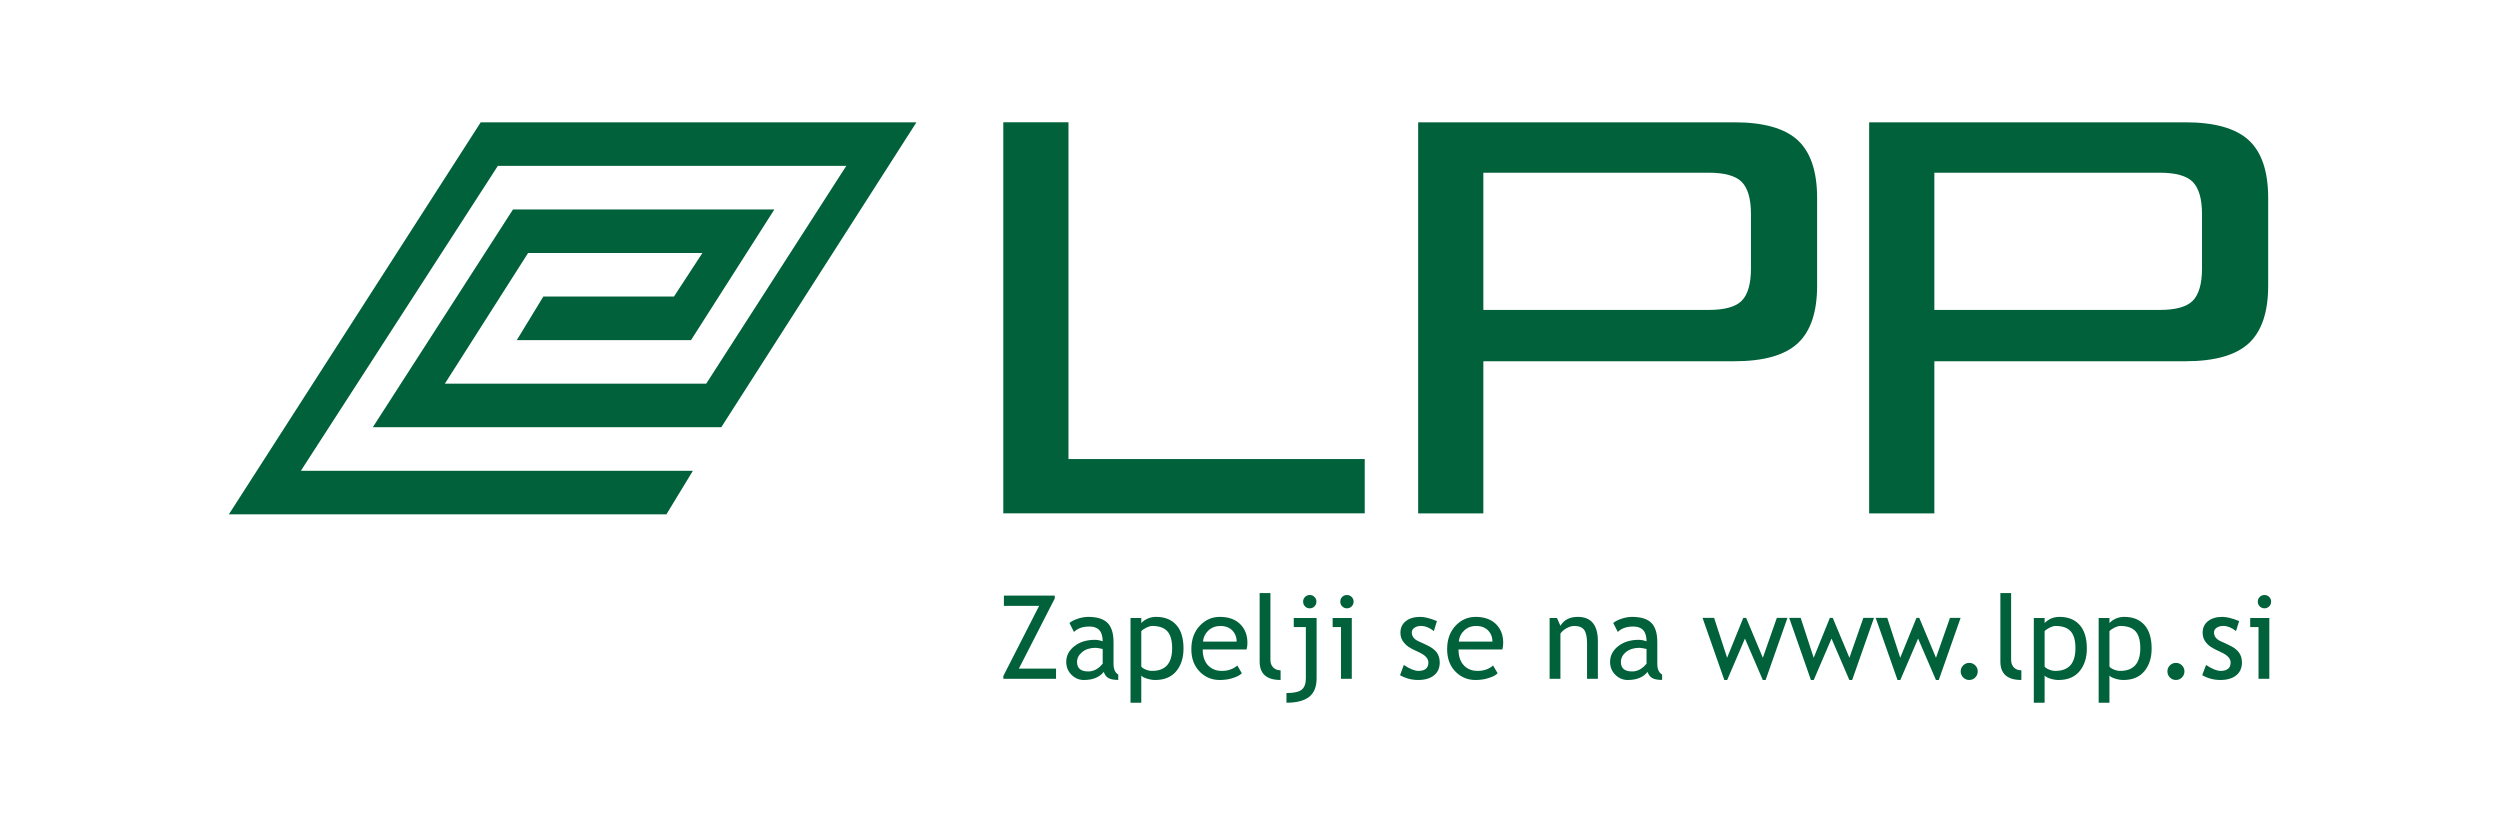 <?xml version="1.0" encoding="UTF-8"?>
<svg xmlns="http://www.w3.org/2000/svg" xmlns:xlink="http://www.w3.org/1999/xlink" width="566.929pt" height="187.087pt" viewBox="0 0 566.929 187.087" version="1.1">
<rect x="0" y="0" width="566.929" height="187.087" fill="#808080" stroke="none"/>
<defs>
<clipPath id="clip1">
  <path d="M 0 0 L 566.93 0 L 566.93 187.086 L 0 187.086 Z M 0 0 "/>
</clipPath>
</defs>
<g id="surface1">
<g clip-path="url(#clip1)" clip-rule="nonzero">
<path style=" stroke:none;fill-rule:evenodd;fill:rgb(100%,100%,100%);fill-opacity:1;" d="M 0 0 L 566.93 0 L 566.93 187.086 L 0 187.086 Z M 0 0 "/>
</g>
<path style=" stroke:none;fill-rule:nonzero;fill:rgb(0%,38.126%,23.373%);fill-opacity:1;" d="M 227.52 116.41 L 227.52 27.73 L 242.301 27.73 L 242.301 104.098 L 309.48 104.098 L 309.48 116.41 Z M 227.52 116.41 "/>
<path style=" stroke:none;fill-rule:nonzero;fill:rgb(0%,38.126%,23.373%);fill-opacity:1;" d="M 151.121 116.637 L 51.902 116.637 L 109.016 27.734 L 207.824 27.734 L 163.566 96.883 L 84.543 96.883 L 116.332 47.496 L 175.605 47.496 L 156.703 77.133 L 117.195 77.133 L 123.211 67.25 L 152.836 67.25 L 159.289 57.367 L 119.758 57.367 L 100.875 87.012 L 160.145 87.012 L 191.918 37.609 L 112.902 37.609 L 68.223 106.766 L 157.125 106.766 Z M 151.121 116.637 "/>
<path style=" stroke:none;fill-rule:nonzero;fill:rgb(0%,38.126%,23.373%);fill-opacity:1;" d="M 321.598 116.418 L 321.598 27.734 L 393.273 27.734 C 399.93 27.734 404.727 29.09 407.672 31.793 C 410.594 34.496 412.07 38.867 412.07 44.891 L 412.07 64.801 C 412.07 70.801 410.594 75.137 407.672 77.855 C 404.727 80.574 399.93 81.922 393.273 81.922 L 336.383 81.922 L 336.383 116.418 Z M 387.453 39.164 L 336.383 39.164 L 336.383 70.285 L 387.453 70.285 C 391.102 70.285 393.621 69.586 394.992 68.184 C 396.367 66.77 397.066 64.355 397.066 60.922 L 397.066 48.516 C 397.066 45.094 396.367 42.68 394.992 41.273 C 393.621 39.863 391.102 39.164 387.453 39.164 "/>
<path style=" stroke:none;fill-rule:nonzero;fill:rgb(0%,38.126%,23.373%);fill-opacity:1;" d="M 423.871 116.418 L 423.871 27.734 L 495.547 27.734 C 502.219 27.734 507 29.09 509.953 31.793 C 512.879 34.496 514.359 38.867 514.359 44.891 L 514.359 64.801 C 514.359 70.801 512.879 75.137 509.953 77.855 C 507 80.574 502.219 81.922 495.547 81.922 L 438.656 81.922 L 438.656 116.418 Z M 489.73 39.164 L 438.656 39.164 L 438.656 70.285 L 489.73 70.285 C 493.395 70.285 495.895 69.586 497.277 68.184 C 498.641 66.77 499.352 64.355 499.352 60.922 L 499.352 48.516 C 499.352 45.094 498.641 42.68 497.277 41.273 C 495.895 39.863 493.395 39.164 489.73 39.164 "/>
<path style=" stroke:none;fill-rule:nonzero;fill:rgb(0%,38.126%,23.373%);fill-opacity:1;" d="M 227.531 153.938 L 227.531 153.297 L 235.648 137.387 L 227.656 137.387 L 227.656 135.07 L 239.191 135.07 L 239.191 135.715 L 231.051 151.621 L 239.477 151.621 L 239.477 153.938 Z M 227.531 153.938 "/>
<path style=" stroke:none;fill-rule:nonzero;fill:rgb(0%,38.126%,23.373%);fill-opacity:1;" d="M 250.059 147.168 C 249.289 146.996 248.746 146.906 248.441 146.906 C 247.203 146.906 246.199 147.23 245.414 147.863 C 244.633 148.5 244.242 149.254 244.242 150.117 C 244.242 151.555 245.094 152.266 246.781 152.266 C 248.016 152.266 249.113 151.68 250.059 150.5 Z M 250.305 152.363 C 249.32 153.59 247.816 154.203 245.793 154.203 C 244.715 154.203 243.777 153.809 242.984 153.02 C 242.191 152.234 241.793 151.262 241.793 150.09 C 241.793 148.691 242.406 147.508 243.629 146.543 C 244.852 145.574 246.41 145.094 248.316 145.094 C 248.824 145.094 249.41 145.203 250.059 145.43 C 250.059 143.191 249.07 142.078 247.074 142.078 C 245.547 142.078 244.371 142.488 243.543 143.312 L 242.52 141.266 C 242.977 140.887 243.621 140.566 244.438 140.293 C 245.258 140.023 246.043 139.891 246.797 139.891 C 248.793 139.891 250.242 140.348 251.152 141.25 C 252.059 142.164 252.516 143.613 252.516 145.59 L 252.516 150.543 C 252.516 151.75 252.875 152.559 253.59 152.965 L 253.59 154.188 C 252.602 154.188 251.852 154.043 251.359 153.766 C 250.867 153.484 250.512 153.012 250.305 152.363 "/>
<path style=" stroke:none;fill-rule:nonzero;fill:rgb(0%,38.126%,23.373%);fill-opacity:1;" d="M 258.809 143.125 L 258.809 151.156 C 258.973 151.391 259.297 151.617 259.789 151.824 C 260.289 152.035 260.773 152.141 261.246 152.141 C 264.293 152.141 265.809 150.422 265.809 146.988 C 265.809 145.242 265.449 143.969 264.727 143.16 C 264 142.352 262.852 141.949 261.258 141.949 C 260.914 141.949 260.496 142.07 260.004 142.309 C 259.504 142.555 259.105 142.82 258.809 143.125 Z M 258.809 153.188 L 258.809 159.355 L 256.371 159.355 L 256.371 140.145 L 258.809 140.145 L 258.809 141.281 C 259.742 140.355 260.867 139.891 262.176 139.891 C 264.141 139.891 265.648 140.496 266.75 141.719 C 267.848 142.938 268.387 144.727 268.387 147.074 C 268.387 149.168 267.84 150.883 266.742 152.215 C 265.637 153.535 264.047 154.203 261.969 154.203 C 261.383 154.203 260.762 154.098 260.098 153.891 C 259.426 153.688 258.996 153.449 258.809 153.188 "/>
<path style=" stroke:none;fill-rule:nonzero;fill:rgb(0%,38.126%,23.373%);fill-opacity:1;" d="M 276.75 141.949 C 275.656 141.949 274.746 142.301 273.996 143.004 C 273.301 143.676 272.895 144.512 272.801 145.504 L 280.445 145.504 C 280.445 144.516 280.129 143.695 279.516 143.031 C 278.836 142.309 277.91 141.949 276.75 141.949 Z M 282.688 147.285 L 272.742 147.285 C 272.742 148.895 273.184 150.141 274.07 151.008 C 274.844 151.758 275.859 152.141 277.082 152.141 C 278.484 152.141 279.648 151.73 280.59 150.918 L 281.617 152.68 C 281.23 153.062 280.656 153.387 279.879 153.656 C 278.898 154.023 277.809 154.203 276.605 154.203 C 274.867 154.203 273.395 153.613 272.188 152.434 C 270.836 151.141 270.164 149.398 270.164 147.207 C 270.164 144.93 270.859 143.105 272.238 141.73 C 273.477 140.5 274.938 139.891 276.621 139.891 C 278.594 139.891 280.141 140.441 281.254 141.547 C 282.336 142.617 282.879 144.027 282.879 145.789 C 282.879 146.332 282.816 146.824 282.688 147.285 "/>
<path style=" stroke:none;fill-rule:nonzero;fill:rgb(0%,38.126%,23.373%);fill-opacity:1;" d="M 285.652 150.039 L 285.652 134.488 L 288.094 134.488 L 288.094 149.629 C 288.094 150.367 288.316 150.949 288.738 151.375 C 289.164 151.801 289.719 152.008 290.402 152.008 L 290.402 154.199 C 287.234 154.199 285.652 152.812 285.652 150.039 "/>
<path style=" stroke:none;fill-rule:nonzero;fill:rgb(0%,38.126%,23.373%);fill-opacity:1;" d="M 297.008 134.93 C 297.438 134.93 297.797 135.074 298.086 135.367 C 298.383 135.668 298.527 136.023 298.527 136.438 C 298.527 136.855 298.383 137.211 298.086 137.512 C 297.797 137.805 297.438 137.953 297.008 137.953 C 296.594 137.953 296.234 137.805 295.949 137.512 C 295.652 137.211 295.512 136.855 295.512 136.438 C 295.512 136.016 295.652 135.656 295.949 135.367 C 296.234 135.074 296.594 134.93 297.008 134.93 Z M 291.734 159.355 L 291.734 157.164 C 293.41 157.164 294.57 156.906 295.195 156.395 C 295.812 155.887 296.129 155.047 296.129 153.879 L 296.129 142.203 L 293.387 142.203 L 293.387 140.145 L 298.57 140.145 L 298.57 153.828 C 298.57 155.723 298.016 157.117 296.898 158.012 C 295.777 158.902 294.059 159.355 291.734 159.355 "/>
<path style=" stroke:none;fill-rule:nonzero;fill:rgb(0%,38.126%,23.373%);fill-opacity:1;" d="M 305.438 134.93 C 305.855 134.93 306.219 135.074 306.52 135.367 C 306.809 135.668 306.961 136.023 306.961 136.438 C 306.961 136.855 306.809 137.211 306.52 137.512 C 306.219 137.805 305.855 137.953 305.438 137.953 C 305.023 137.953 304.676 137.805 304.379 137.512 C 304.074 137.211 303.941 136.855 303.941 136.438 C 303.941 136.016 304.074 135.656 304.371 135.367 C 304.668 135.074 305.02 134.93 305.438 134.93 Z M 304.102 153.938 L 304.102 142.203 L 302.203 142.203 L 302.203 140.145 L 306.547 140.145 L 306.547 153.938 Z M 304.102 153.938 "/>
<path style=" stroke:none;fill-rule:nonzero;fill:rgb(0%,38.126%,23.373%);fill-opacity:1;" d="M 317.488 153.117 L 318.344 150.801 C 319.715 151.691 320.812 152.141 321.641 152.141 C 323.16 152.141 323.918 151.504 323.918 150.234 C 323.918 149.32 323.184 148.543 321.727 147.891 C 320.602 147.375 319.844 146.98 319.445 146.715 C 319.059 146.453 318.723 146.145 318.438 145.809 C 318.141 145.469 317.93 145.105 317.785 144.727 C 317.641 144.344 317.578 143.934 317.578 143.492 C 317.578 142.363 317.996 141.48 318.816 140.844 C 319.641 140.207 320.719 139.891 322.047 139.891 C 323.051 139.891 324.312 140.207 325.852 140.844 L 325.156 143.109 C 324.188 142.336 323.203 141.945 322.219 141.945 C 321.637 141.945 321.145 142.086 320.754 142.363 C 320.352 142.633 320.156 142.984 320.156 143.402 C 320.156 144.289 320.656 144.961 321.656 145.414 L 323.41 146.219 C 324.484 146.703 325.27 147.262 325.762 147.891 C 326.246 148.516 326.492 149.301 326.492 150.242 C 326.492 151.477 326.059 152.453 325.191 153.152 C 324.324 153.852 323.121 154.199 321.578 154.199 C 320.133 154.199 318.766 153.84 317.488 153.117 "/>
<path style=" stroke:none;fill-rule:nonzero;fill:rgb(0%,38.126%,23.373%);fill-opacity:1;" d="M 334.75 141.949 C 333.652 141.949 332.746 142.301 332.008 143.004 C 331.301 143.676 330.895 144.512 330.812 145.504 L 338.445 145.504 C 338.445 144.516 338.141 143.695 337.523 143.031 C 336.84 142.309 335.922 141.949 334.75 141.949 Z M 340.691 147.285 L 330.75 147.285 C 330.75 148.895 331.191 150.141 332.074 151.008 C 332.848 151.758 333.859 152.141 335.086 152.141 C 336.477 152.141 337.656 151.73 338.59 150.918 L 339.621 152.68 C 339.246 153.062 338.668 153.387 337.883 153.656 C 336.906 154.023 335.809 154.203 334.605 154.203 C 332.875 154.203 331.395 153.613 330.188 152.434 C 328.844 151.141 328.168 149.398 328.168 147.207 C 328.168 144.93 328.867 143.105 330.238 141.73 C 331.477 140.5 332.941 139.891 334.633 139.891 C 336.598 139.891 338.141 140.441 339.266 141.547 C 340.344 142.617 340.883 144.027 340.883 145.789 C 340.883 146.332 340.809 146.824 340.691 147.285 "/>
<path style=" stroke:none;fill-rule:nonzero;fill:rgb(0%,38.126%,23.373%);fill-opacity:1;" d="M 359.898 153.938 L 359.898 145.918 C 359.898 144.449 359.676 143.422 359.234 142.832 C 358.797 142.246 358.051 141.949 357.008 141.949 C 356.457 141.949 355.879 142.117 355.266 142.449 C 354.648 142.789 354.18 143.199 353.859 143.688 L 353.859 153.938 L 351.41 153.938 L 351.41 140.145 L 353.074 140.145 L 353.859 141.922 C 354.66 140.566 355.98 139.891 357.812 139.891 C 360.828 139.891 362.352 141.727 362.352 145.402 L 362.352 153.938 Z M 359.898 153.938 "/>
<path style=" stroke:none;fill-rule:nonzero;fill:rgb(0%,38.126%,23.373%);fill-opacity:1;" d="M 373.387 147.168 C 372.617 146.996 372.07 146.906 371.77 146.906 C 370.535 146.906 369.523 147.23 368.738 147.863 C 367.957 148.5 367.574 149.254 367.574 150.117 C 367.574 151.555 368.418 152.266 370.109 152.266 C 371.34 152.266 372.43 151.68 373.387 150.5 Z M 373.621 152.363 C 372.645 153.59 371.152 154.203 369.129 154.203 C 368.039 154.203 367.102 153.809 366.309 153.02 C 365.516 152.234 365.121 151.262 365.121 150.09 C 365.121 148.691 365.734 147.508 366.949 146.543 C 368.176 145.574 369.742 145.094 371.637 145.094 C 372.152 145.094 372.734 145.203 373.387 145.43 C 373.387 143.191 372.395 142.078 370.395 142.078 C 368.875 142.078 367.699 142.488 366.871 143.312 L 365.836 141.266 C 366.305 140.887 366.941 140.566 367.766 140.293 C 368.594 140.023 369.371 139.891 370.113 139.891 C 372.113 139.891 373.574 140.348 374.48 141.25 C 375.383 142.164 375.828 143.613 375.828 145.59 L 375.828 150.543 C 375.828 151.75 376.199 152.559 376.918 152.965 L 376.918 154.188 C 375.922 154.188 375.18 154.043 374.684 153.766 C 374.184 153.484 373.832 153.012 373.621 152.363 "/>
<path style=" stroke:none;fill-rule:nonzero;fill:rgb(0%,38.126%,23.373%);fill-opacity:1;" d="M 400.395 154.199 L 399.75 154.199 L 395.703 144.809 L 391.676 154.199 L 391.027 154.199 L 386.086 140.109 L 388.707 140.109 L 391.66 149.164 L 395.328 140.109 L 395.973 140.109 L 399.762 149.164 L 402.938 140.109 L 405.344 140.109 Z M 400.395 154.199 "/>
<path style=" stroke:none;fill-rule:nonzero;fill:rgb(0%,38.126%,23.373%);fill-opacity:1;" d="M 420.023 154.199 L 419.379 154.199 L 415.34 144.809 L 411.305 154.199 L 410.664 154.199 L 405.734 140.109 L 408.34 140.109 L 411.293 149.164 L 414.965 140.109 L 415.609 140.109 L 419.398 149.164 L 422.562 140.109 L 424.969 140.109 Z M 420.023 154.199 "/>
<path style=" stroke:none;fill-rule:nonzero;fill:rgb(0%,38.126%,23.373%);fill-opacity:1;" d="M 439.66 154.199 L 439.016 154.199 L 434.973 144.809 L 430.938 154.199 L 430.301 154.199 L 425.352 140.109 L 427.977 140.109 L 430.922 149.164 L 434.605 140.109 L 435.234 140.109 L 439.027 149.164 L 442.203 140.109 L 444.613 140.109 Z M 439.66 154.199 "/>
<path style=" stroke:none;fill-rule:nonzero;fill:rgb(0%,38.126%,23.373%);fill-opacity:1;" d="M 446.57 150.324 C 447.102 150.324 447.555 150.512 447.934 150.891 C 448.309 151.266 448.496 151.723 448.496 152.258 C 448.496 152.789 448.309 153.246 447.934 153.629 C 447.555 154.008 447.102 154.199 446.57 154.199 C 446.031 154.199 445.578 154.008 445.199 153.629 C 444.82 153.246 444.633 152.789 444.633 152.258 C 444.633 151.723 444.82 151.266 445.199 150.891 C 445.578 150.512 446.031 150.324 446.57 150.324 "/>
<path style=" stroke:none;fill-rule:nonzero;fill:rgb(0%,38.126%,23.373%);fill-opacity:1;" d="M 453.629 150.039 L 453.629 134.488 L 456.066 134.488 L 456.066 149.629 C 456.066 150.367 456.277 150.949 456.707 151.375 C 457.133 151.801 457.695 152.008 458.387 152.008 L 458.387 154.199 C 455.219 154.199 453.629 152.812 453.629 150.039 "/>
<path style=" stroke:none;fill-rule:nonzero;fill:rgb(0%,38.126%,23.373%);fill-opacity:1;" d="M 463.66 143.125 L 463.66 151.156 C 463.824 151.391 464.148 151.617 464.637 151.824 C 465.141 152.035 465.625 152.141 466.098 152.141 C 469.141 152.141 470.652 150.422 470.652 146.988 C 470.652 145.242 470.301 143.969 469.57 143.16 C 468.859 142.352 467.703 141.949 466.113 141.949 C 465.758 141.949 465.348 142.07 464.852 142.309 C 464.352 142.555 463.953 142.82 463.66 143.125 Z M 463.66 153.188 L 463.66 159.355 L 461.211 159.355 L 461.211 140.145 L 463.66 140.145 L 463.66 141.281 C 464.586 140.355 465.715 139.891 467.031 139.891 C 468.988 139.891 470.5 140.496 471.602 141.719 C 472.691 142.938 473.238 144.727 473.238 147.074 C 473.238 149.168 472.684 150.883 471.582 152.215 C 470.488 153.535 468.895 154.203 466.82 154.203 C 466.234 154.203 465.605 154.098 464.945 153.891 C 464.281 153.688 463.848 153.449 463.66 153.188 "/>
<path style=" stroke:none;fill-rule:nonzero;fill:rgb(0%,38.126%,23.373%);fill-opacity:1;" d="M 478.363 143.125 L 478.363 151.156 C 478.516 151.391 478.844 151.617 479.344 151.824 C 479.84 152.035 480.324 152.141 480.793 152.141 C 483.836 152.141 485.359 150.422 485.359 146.988 C 485.359 145.242 485.004 143.969 484.281 143.16 C 483.551 142.352 482.395 141.949 480.809 141.949 C 480.469 141.949 480.055 142.07 479.543 142.309 C 479.047 142.555 478.656 142.82 478.363 143.125 Z M 478.363 153.188 L 478.363 159.355 L 475.918 159.355 L 475.918 140.145 L 478.363 140.145 L 478.363 141.281 C 479.289 140.355 480.418 139.891 481.73 139.891 C 483.676 139.891 485.207 140.496 486.297 141.719 C 487.383 142.938 487.93 144.727 487.93 147.074 C 487.93 149.168 487.383 150.883 486.277 152.215 C 485.188 153.535 483.602 154.203 481.52 154.203 C 480.938 154.203 480.312 154.098 479.645 153.891 C 478.988 153.688 478.555 153.449 478.363 153.188 "/>
<path style=" stroke:none;fill-rule:nonzero;fill:rgb(0%,38.126%,23.373%);fill-opacity:1;" d="M 493.441 150.324 C 493.973 150.324 494.43 150.512 494.809 150.891 C 495.176 151.266 495.371 151.723 495.371 152.258 C 495.371 152.789 495.176 153.246 494.809 153.629 C 494.43 154.008 493.973 154.199 493.441 154.199 C 492.906 154.199 492.445 154.008 492.066 153.629 C 491.695 153.246 491.508 152.789 491.508 152.258 C 491.508 151.723 491.695 151.266 492.066 150.891 C 492.445 150.512 492.906 150.324 493.441 150.324 "/>
<path style=" stroke:none;fill-rule:nonzero;fill:rgb(0%,38.126%,23.373%);fill-opacity:1;" d="M 499.398 153.117 L 500.27 150.801 C 501.633 151.691 502.73 152.141 503.562 152.141 C 505.07 152.141 505.84 151.504 505.84 150.234 C 505.84 149.32 505.105 148.543 503.641 147.891 C 502.523 147.375 501.758 146.98 501.371 146.715 C 500.977 146.453 500.633 146.145 500.348 145.809 C 500.062 145.469 499.844 145.105 499.703 144.727 C 499.57 144.344 499.492 143.934 499.492 143.492 C 499.492 142.363 499.914 141.48 500.73 140.844 C 501.555 140.207 502.633 139.891 503.965 139.891 C 504.961 139.891 506.234 140.207 507.77 140.844 L 507.066 143.109 C 506.102 142.336 505.125 141.945 504.148 141.945 C 503.555 141.945 503.062 142.086 502.664 142.363 C 502.273 142.633 502.074 142.984 502.074 143.402 C 502.074 144.289 502.574 144.961 503.586 145.414 L 505.328 146.219 C 506.406 146.703 507.195 147.262 507.672 147.891 C 508.168 148.516 508.41 149.301 508.41 150.242 C 508.41 151.477 507.973 152.453 507.109 153.152 C 506.238 153.852 505.047 154.199 503.504 154.199 C 502.039 154.199 500.68 153.84 499.398 153.117 "/>
<path style=" stroke:none;fill-rule:nonzero;fill:rgb(0%,38.126%,23.373%);fill-opacity:1;" d="M 513.508 134.93 C 513.938 134.93 514.289 135.074 514.586 135.367 C 514.883 135.668 515.027 136.023 515.027 136.438 C 515.027 136.855 514.883 137.211 514.586 137.512 C 514.289 137.805 513.938 137.953 513.508 137.953 C 513.098 137.953 512.742 137.805 512.449 137.512 C 512.152 137.211 512.004 136.855 512.004 136.438 C 512.004 136.016 512.148 135.656 512.445 135.367 C 512.734 135.074 513.09 134.93 513.508 134.93 Z M 512.168 153.938 L 512.168 142.203 L 510.281 142.203 L 510.281 140.145 L 514.617 140.145 L 514.617 153.938 Z M 512.168 153.938 "/>
</g>
</svg>
